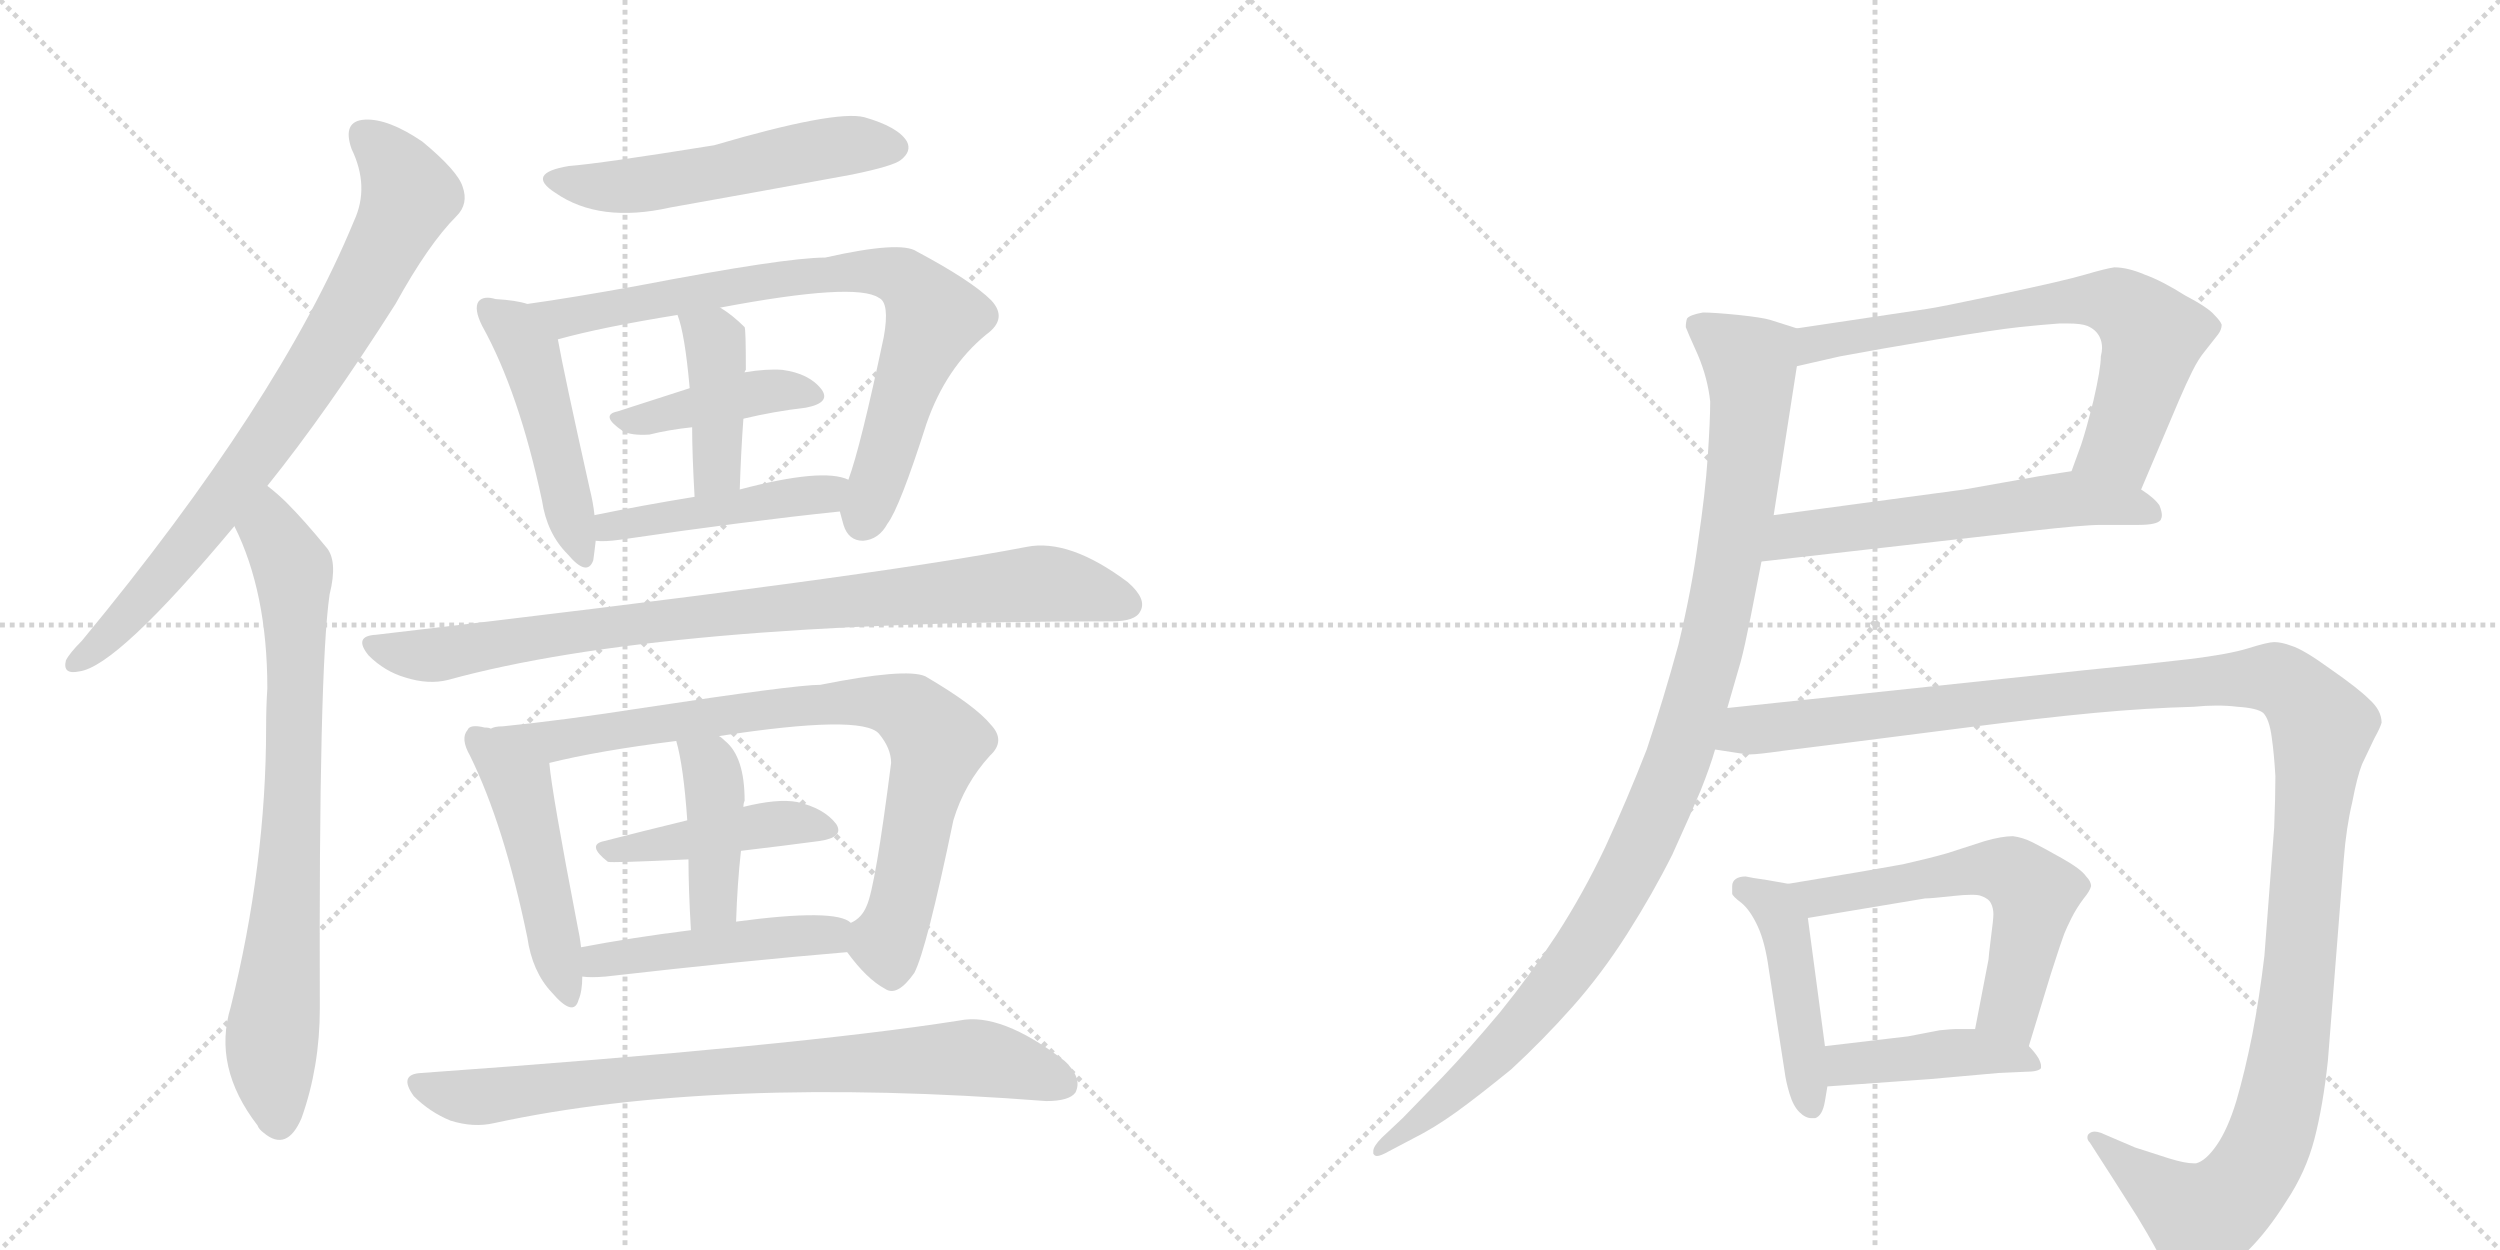 <svg version="1.1" viewBox="0 0 2048 1024" xmlns="http://www.w3.org/2000/svg">
  <g stroke="lightgray" stroke-dasharray="1,1" stroke-width="1" transform="scale(4, 4)">
    <line x1="0" y1="0" x2="256" y2="256"></line>
    <line x1="256" y1="0" x2="0" y2="256"></line>
    <line x1="128" y1="0" x2="128" y2="256"></line>
    <line x1="0" y1="128" x2="256" y2="128"></line>
    <line x1="256" y1="0" x2="512" y2="256"></line>
    <line x1="512" y1="0" x2="256" y2="256"></line>
    <line x1="384" y1="0" x2="384" y2="256"></line>
    <line x1="256" y1="128" x2="512" y2="128"></line>
  </g>
<g transform="scale(1, -1) translate(0, -850)">
   <style type="text/css">
    @keyframes keyframes0 {
      from {
       stroke: black;
       stroke-dashoffset: 788;
       stroke-width: 128;
       }
       72% {
       animation-timing-function: step-end;
       stroke: black;
       stroke-dashoffset: 0;
       stroke-width: 128;
       }
       to {
       stroke: black;
       stroke-width: 1024;
       }
       }
       #make-me-a-hanzi-animation-0 {
         animation: keyframes0 0.891s both;
         animation-delay: 0s;
         animation-timing-function: linear;
       }
    @keyframes keyframes1 {
      from {
       stroke: black;
       stroke-dashoffset: 774;
       stroke-width: 128;
       }
       72% {
       animation-timing-function: step-end;
       stroke: black;
       stroke-dashoffset: 0;
       stroke-width: 128;
       }
       to {
       stroke: black;
       stroke-width: 1024;
       }
       }
       #make-me-a-hanzi-animation-1 {
         animation: keyframes1 0.88s both;
         animation-delay: 0.891s;
         animation-timing-function: linear;
       }
    @keyframes keyframes2 {
      from {
       stroke: black;
       stroke-dashoffset: 533;
       stroke-width: 128;
       }
       63% {
       animation-timing-function: step-end;
       stroke: black;
       stroke-dashoffset: 0;
       stroke-width: 128;
       }
       to {
       stroke: black;
       stroke-width: 1024;
       }
       }
       #make-me-a-hanzi-animation-2 {
         animation: keyframes2 0.684s both;
         animation-delay: 1.771s;
         animation-timing-function: linear;
       }
    @keyframes keyframes3 {
      from {
       stroke: black;
       stroke-dashoffset: 477;
       stroke-width: 128;
       }
       61% {
       animation-timing-function: step-end;
       stroke: black;
       stroke-dashoffset: 0;
       stroke-width: 128;
       }
       to {
       stroke: black;
       stroke-width: 1024;
       }
       }
       #make-me-a-hanzi-animation-3 {
         animation: keyframes3 0.638s both;
         animation-delay: 2.455s;
         animation-timing-function: linear;
       }
    @keyframes keyframes4 {
      from {
       stroke: black;
       stroke-dashoffset: 778;
       stroke-width: 128;
       }
       72% {
       animation-timing-function: step-end;
       stroke: black;
       stroke-dashoffset: 0;
       stroke-width: 128;
       }
       to {
       stroke: black;
       stroke-width: 1024;
       }
       }
       #make-me-a-hanzi-animation-4 {
         animation: keyframes4 0.883s both;
         animation-delay: 3.093s;
         animation-timing-function: linear;
       }
    @keyframes keyframes5 {
      from {
       stroke: black;
       stroke-dashoffset: 416;
       stroke-width: 128;
       }
       58% {
       animation-timing-function: step-end;
       stroke: black;
       stroke-dashoffset: 0;
       stroke-width: 128;
       }
       to {
       stroke: black;
       stroke-width: 1024;
       }
       }
       #make-me-a-hanzi-animation-5 {
         animation: keyframes5 0.589s both;
         animation-delay: 3.976s;
         animation-timing-function: linear;
       }
    @keyframes keyframes6 {
      from {
       stroke: black;
       stroke-dashoffset: 409;
       stroke-width: 128;
       }
       57% {
       animation-timing-function: step-end;
       stroke: black;
       stroke-dashoffset: 0;
       stroke-width: 128;
       }
       to {
       stroke: black;
       stroke-width: 1024;
       }
       }
       #make-me-a-hanzi-animation-6 {
         animation: keyframes6 0.583s both;
         animation-delay: 4.565s;
         animation-timing-function: linear;
       }
    @keyframes keyframes7 {
      from {
       stroke: black;
       stroke-dashoffset: 458;
       stroke-width: 128;
       }
       60% {
       animation-timing-function: step-end;
       stroke: black;
       stroke-dashoffset: 0;
       stroke-width: 128;
       }
       to {
       stroke: black;
       stroke-width: 1024;
       }
       }
       #make-me-a-hanzi-animation-7 {
         animation: keyframes7 0.623s both;
         animation-delay: 5.148s;
         animation-timing-function: linear;
       }
    @keyframes keyframes8 {
      from {
       stroke: black;
       stroke-dashoffset: 880;
       stroke-width: 128;
       }
       74% {
       animation-timing-function: step-end;
       stroke: black;
       stroke-dashoffset: 0;
       stroke-width: 128;
       }
       to {
       stroke: black;
       stroke-width: 1024;
       }
       }
       #make-me-a-hanzi-animation-8 {
         animation: keyframes8 0.966s both;
         animation-delay: 5.77s;
         animation-timing-function: linear;
       }
    @keyframes keyframes9 {
      from {
       stroke: black;
       stroke-dashoffset: 482;
       stroke-width: 128;
       }
       61% {
       animation-timing-function: step-end;
       stroke: black;
       stroke-dashoffset: 0;
       stroke-width: 128;
       }
       to {
       stroke: black;
       stroke-width: 1024;
       }
       }
       #make-me-a-hanzi-animation-9 {
         animation: keyframes9 0.642s both;
         animation-delay: 6.736s;
         animation-timing-function: linear;
       }
    @keyframes keyframes10 {
      from {
       stroke: black;
       stroke-dashoffset: 810;
       stroke-width: 128;
       }
       73% {
       animation-timing-function: step-end;
       stroke: black;
       stroke-dashoffset: 0;
       stroke-width: 128;
       }
       to {
       stroke: black;
       stroke-width: 1024;
       }
       }
       #make-me-a-hanzi-animation-10 {
         animation: keyframes10 0.909s both;
         animation-delay: 7.379s;
         animation-timing-function: linear;
       }
    @keyframes keyframes11 {
      from {
       stroke: black;
       stroke-dashoffset: 438;
       stroke-width: 128;
       }
       59% {
       animation-timing-function: step-end;
       stroke: black;
       stroke-dashoffset: 0;
       stroke-width: 128;
       }
       to {
       stroke: black;
       stroke-width: 1024;
       }
       }
       #make-me-a-hanzi-animation-11 {
         animation: keyframes11 0.606s both;
         animation-delay: 8.288s;
         animation-timing-function: linear;
       }
    @keyframes keyframes12 {
      from {
       stroke: black;
       stroke-dashoffset: 415;
       stroke-width: 128;
       }
       57% {
       animation-timing-function: step-end;
       stroke: black;
       stroke-dashoffset: 0;
       stroke-width: 128;
       }
       to {
       stroke: black;
       stroke-width: 1024;
       }
       }
       #make-me-a-hanzi-animation-12 {
         animation: keyframes12 0.588s both;
         animation-delay: 8.894s;
         animation-timing-function: linear;
       }
    @keyframes keyframes13 {
      from {
       stroke: black;
       stroke-dashoffset: 468;
       stroke-width: 128;
       }
       60% {
       animation-timing-function: step-end;
       stroke: black;
       stroke-dashoffset: 0;
       stroke-width: 128;
       }
       to {
       stroke: black;
       stroke-width: 1024;
       }
       }
       #make-me-a-hanzi-animation-13 {
         animation: keyframes13 0.631s both;
         animation-delay: 9.482s;
         animation-timing-function: linear;
       }
    @keyframes keyframes14 {
      from {
       stroke: black;
       stroke-dashoffset: 790;
       stroke-width: 128;
       }
       72% {
       animation-timing-function: step-end;
       stroke: black;
       stroke-dashoffset: 0;
       stroke-width: 128;
       }
       to {
       stroke: black;
       stroke-width: 1024;
       }
       }
       #make-me-a-hanzi-animation-14 {
         animation: keyframes14 0.893s both;
         animation-delay: 10.113s;
         animation-timing-function: linear;
       }
    @keyframes keyframes15 {
      from {
       stroke: black;
       stroke-dashoffset: 690;
       stroke-width: 128;
       }
       69% {
       animation-timing-function: step-end;
       stroke: black;
       stroke-dashoffset: 0;
       stroke-width: 128;
       }
       to {
       stroke: black;
       stroke-width: 1024;
       }
       }
       #make-me-a-hanzi-animation-15 {
         animation: keyframes15 0.812s both;
         animation-delay: 11.006s;
         animation-timing-function: linear;
       }
    @keyframes keyframes16 {
      from {
       stroke: black;
       stroke-dashoffset: 581;
       stroke-width: 128;
       }
       65% {
       animation-timing-function: step-end;
       stroke: black;
       stroke-dashoffset: 0;
       stroke-width: 128;
       }
       to {
       stroke: black;
       stroke-width: 1024;
       }
       }
       #make-me-a-hanzi-animation-16 {
         animation: keyframes16 0.723s both;
         animation-delay: 11.817s;
         animation-timing-function: linear;
       }
    @keyframes keyframes17 {
      from {
       stroke: black;
       stroke-dashoffset: 1051;
       stroke-width: 128;
       }
       77% {
       animation-timing-function: step-end;
       stroke: black;
       stroke-dashoffset: 0;
       stroke-width: 128;
       }
       to {
       stroke: black;
       stroke-width: 1024;
       }
       }
       #make-me-a-hanzi-animation-17 {
         animation: keyframes17 1.105s both;
         animation-delay: 12.54s;
         animation-timing-function: linear;
       }
    @keyframes keyframes18 {
      from {
       stroke: black;
       stroke-dashoffset: 456;
       stroke-width: 128;
       }
       60% {
       animation-timing-function: step-end;
       stroke: black;
       stroke-dashoffset: 0;
       stroke-width: 128;
       }
       to {
       stroke: black;
       stroke-width: 1024;
       }
       }
       #make-me-a-hanzi-animation-18 {
         animation: keyframes18 0.621s both;
         animation-delay: 13.646s;
         animation-timing-function: linear;
       }
    @keyframes keyframes19 {
      from {
       stroke: black;
       stroke-dashoffset: 580;
       stroke-width: 128;
       }
       65% {
       animation-timing-function: step-end;
       stroke: black;
       stroke-dashoffset: 0;
       stroke-width: 128;
       }
       to {
       stroke: black;
       stroke-width: 1024;
       }
       }
       #make-me-a-hanzi-animation-19 {
         animation: keyframes19 0.722s both;
         animation-delay: 14.267s;
         animation-timing-function: linear;
       }
    @keyframes keyframes20 {
      from {
       stroke: black;
       stroke-dashoffset: 426;
       stroke-width: 128;
       }
       58% {
       animation-timing-function: step-end;
       stroke: black;
       stroke-dashoffset: 0;
       stroke-width: 128;
       }
       to {
       stroke: black;
       stroke-width: 1024;
       }
       }
       #make-me-a-hanzi-animation-20 {
         animation: keyframes20 0.597s both;
         animation-delay: 14.989s;
         animation-timing-function: linear;
       }
    @keyframes keyframes21 {
      from {
       stroke: black;
       stroke-dashoffset: 1307;
       stroke-width: 128;
       }
       81% {
       animation-timing-function: step-end;
       stroke: black;
       stroke-dashoffset: 0;
       stroke-width: 128;
       }
       to {
       stroke: black;
       stroke-width: 1024;
       }
       }
       #make-me-a-hanzi-animation-21 {
         animation: keyframes21 1.314s both;
         animation-delay: 15.585s;
         animation-timing-function: linear;
       }
</style>
<path d="M 219 452 Q 268 513 324 601 Q 351 650 374 673 Q 384 683 379 697 Q 375 710 346 734 Q 318 753 299 752 Q 280 751 288 728 Q 303 697 290 669 Q 229 521 67 325 Q 57 315 54 309 Q 51 297 65 300 Q 96 304 192 419 L 219 452 Z" fill="lightgray"></path> 
<path d="M 192 419 Q 219 365 219 286 Q 218 271 218 254 Q 218 142 189 25 Q 174 -24 211 -72 Q 212 -75 216 -78 Q 235 -94 247 -66 Q 262 -24 262 24 Q 261 301 270 363 Q 277 391 267 402 Q 249 424 235 438 Q 228 445 219 452 C 196 472 180 446 192 419 Z" fill="lightgray"></path> 
<path d="M 466 714 Q 430 708 455 692 Q 491 667 549 680 Q 622 693 698 707 Q 732 714 738 719 Q 747 726 743 734 Q 736 746 708 754 Q 684 760 585 731 Q 492 716 466 714 Z" fill="lightgray"></path> 
<path d="M 432 601 Q 423 604 406 605 Q 396 608 392 603 Q 388 597 395 583 Q 425 529 444 440 Q 448 413 465 396 Q 481 377 486 391 Q 487 398 488 407 L 487 428 Q 486 438 483 450 Q 462 544 457 572 C 453 596 453 596 432 601 Z" fill="lightgray"></path> 
<path d="M 688 431 Q 689 427 691 420 Q 695 407 707 407 Q 720 408 727 421 Q 737 434 759 503 Q 775 549 808 576 Q 826 589 812 604 Q 796 620 751 644 Q 738 653 676 639 Q 643 639 523 616 Q 468 606 432 601 C 402 597 428 565 457 572 Q 493 582 555 592 L 590 598 Q 701 619 720 606 Q 729 602 724 574 Q 705 484 695 457 C 687 433 687 433 688 431 Z" fill="lightgray"></path> 
<path d="M 565 532 Q 534 522 506 513 Q 491 510 510 497 Q 517 493 532 494 Q 548 498 567 500 L 609 507 Q 634 513 660 516 Q 681 520 673 531 Q 663 544 641 547 Q 628 548 610 545 L 565 532 Z" fill="lightgray"></path> 
<path d="M 555 592 Q 561 577 565 532 L 567 500 Q 567 478 569 443 C 571 413 605 419 606 449 Q 607 480 609 507 L 610 545 Q 610 546 611 547 Q 611 580 610 582 Q 600 592 590 598 C 565 614 545 620 555 592 Z" fill="lightgray"></path> 
<path d="M 488 407 Q 495 406 509 408 Q 611 423 688 431 C 718 434 723 448 695 457 Q 674 467 606 449 L 569 443 Q 526 436 487 428 C 458 422 458 408 488 407 Z" fill="lightgray"></path> 
<path d="M 308 330 Q 289 329 302 313 Q 315 300 332 295 Q 351 289 367 293 Q 541 341 911 341 Q 930 341 934 349 Q 940 359 924 373 Q 876 409 841 402 Q 712 377 308 330 Z" fill="lightgray"></path> 
<path d="M 402 253 Q 401 254 397 254 Q 385 257 383 252 Q 377 245 385 231 Q 413 174 432 82 Q 436 54 452 37 Q 470 16 474 31 Q 477 38 477 50 L 476 74 Q 475 83 473 92 Q 452 201 450 225 C 448 243 431 247 402 253 Z" fill="lightgray"></path> 
<path d="M 694 70 Q 710 48 725 40 Q 735 33 749 53 Q 759 72 781 178 Q 790 208 811 231 Q 824 243 812 256 Q 799 272 758 296 Q 742 303 672 289 Q 651 289 526 270 Q 462 260 412 255 Q 405 255 402 253 C 372 248 421 218 450 225 Q 490 235 554 243 L 589 247 Q 706 265 720 249 Q 730 237 730 225 Q 717 123 710 108 Q 706 98 697 94 C 685 81 685 81 694 70 Z" fill="lightgray"></path> 
<path d="M 563 178 Q 526 169 495 161 Q 480 158 498 144 Q 501 143 564 146 L 607 153 Q 641 157 671 161 Q 692 164 685 175 Q 675 188 653 193 Q 637 196 609 189 L 563 178 Z" fill="lightgray"></path> 
<path d="M 554 243 Q 560 222 563 178 L 564 146 Q 564 122 566 88 C 568 58 602 65 603 95 Q 604 126 607 153 L 609 189 Q 609 192 610 194 Q 610 230 594 243 Q 591 246 589 247 C 565 266 546 272 554 243 Z" fill="lightgray"></path> 
<path d="M 477 50 Q 484 49 496 50 Q 610 63 694 70 C 724 73 723 80 697 94 Q 685 106 603 95 L 566 88 Q 518 82 476 74 C 447 68 447 52 477 50 Z" fill="lightgray"></path> 
<path d="M 345 -29 Q 326 -30 339 -48 Q 352 -61 369 -68 Q 388 -74 405 -70 Q 585 -31 857 -52 Q 876 -52 881 -45 Q 887 -33 872 -19 Q 820 21 786 14 Q 653 -7 345 -29 Z" fill="lightgray"></path> 
<path d="M 1754 449 L 1785 522 Q 1791 536 1796 546 Q 1801 556 1806 562 L 1817 576 Q 1820 580 1820 584 Q 1819 587 1814 592 Q 1809 598 1790 608 Q 1771 620 1757 625 Q 1743 631 1732 631 Q 1725 630 1708 625 Q 1691 620 1639 609 Q 1587 598 1579 597 L 1472 581 C 1442 577 1443 543 1472 550 L 1507 558 Q 1539 564 1587 572 Q 1635 580 1654 582 Q 1673 584 1687 585 L 1694 585 Q 1705 585 1710 583 Q 1717 580 1720 574 Q 1722 570 1722 565 Q 1722 562 1721 558 Q 1721 548 1715 522 Q 1709 498 1705 486 L 1697 464 C 1687 436 1742 421 1754 449 Z" fill="lightgray"></path> 
<path d="M 1443 390 L 1663 415 Q 1707 420 1721 420 L 1752 420 Q 1767 420 1770 424 Q 1771 426 1771 428 Q 1771 431 1769 436 Q 1765 442 1754 449 C 1730 467 1727 469 1697 464 L 1671 460 L 1609 449 L 1453 428 C 1423 424 1413 387 1443 390 Z" fill="lightgray"></path> 
<path d="M 1472 581 L 1450 588 Q 1443 590 1424 592 Q 1404 594 1395 594 Q 1384 592 1382 589 Q 1381 586 1381 582 Q 1382 579 1391 559 Q 1399 540 1401 521 Q 1401 506 1399 476 Q 1397 446 1391 406 Q 1386 368 1375 322 Q 1363 278 1349 236 Q 1333 195 1315 156 Q 1297 118 1275 84 Q 1254 52 1229 21 Q 1203 -10 1182 -32 L 1149 -66 L 1132 -82 Q 1125 -89 1125 -93 L 1125 -95 Q 1126 -97 1128 -97 Q 1131 -97 1138 -93 L 1157 -83 Q 1175 -74 1193 -61 Q 1211 -48 1238 -26 Q 1264 -2 1288 25 Q 1312 52 1333 85 Q 1354 118 1370 150 Q 1385 183 1393 202 Q 1401 222 1405 236 L 1415 270 L 1426 308 Q 1429 319 1434 344 L 1443 390 L 1453 428 L 1472 550 C 1477 580 1477 580 1472 581 Z" fill="lightgray"></path> 
<path d="M 1465 126 L 1448 129 Q 1434 131 1430 132 Q 1425 132 1422 130 Q 1419 128 1419 124 L 1419 118 Q 1419 116 1427 110 Q 1434 104 1440 91 Q 1446 78 1449 56 L 1462 -28 Q 1463 -36 1466 -46 Q 1469 -56 1474 -61 Q 1479 -66 1484 -66 L 1487 -66 Q 1493 -64 1495 -52 L 1497 -40 L 1495 -7 L 1481 98 C 1478 124 1478 124 1465 126 Z" fill="lightgray"></path> 
<path d="M 1662 -7 L 1680 52 Q 1689 80 1691 85 Q 1693 90 1697 98 Q 1701 106 1707 114 Q 1712 120 1713 124 Q 1713 128 1709 132 Q 1705 138 1689 147 Q 1673 156 1665 160 Q 1657 164 1649 165 Q 1640 165 1626 161 L 1595 151 Q 1581 147 1559 142 Q 1537 138 1525 136 L 1465 126 C 1435 121 1451 93 1481 98 L 1577 114 Q 1582 114 1600 116 Q 1609 117 1615 117 Q 1621 117 1623 116 Q 1629 114 1631 110 Q 1633 106 1633 101 Q 1633 97 1631 82 Q 1629 66 1629 64 L 1618 7 C 1612 -22 1653 -36 1662 -7 Z" fill="lightgray"></path> 
<path d="M 1497 -40 L 1581 -34 L 1637 -29 L 1659 -28 Q 1670 -28 1672 -25 L 1672 -23 Q 1672 -21 1670 -17 Q 1667 -12 1662 -7 C 1649 7 1648 7 1618 7 L 1602 7 Q 1599 7 1589 6 L 1563 1 L 1495 -7 C 1465 -11 1467 -42 1497 -40 Z" fill="lightgray"></path> 
<path d="M 1405 236 L 1431 232 L 1434 232 Q 1440 232 1461 235 L 1517 242 L 1611 254 Q 1673 262 1716 266 Q 1759 270 1797 271 Q 1807 272 1816 272 Q 1825 272 1833 271 Q 1849 270 1854 266 Q 1859 261 1861 246 Q 1863 232 1864 214 Q 1864 197 1863 172 L 1855 67 Q 1851 33 1845 2 Q 1839 -28 1832 -52 Q 1825 -75 1816 -88 Q 1807 -101 1799 -103 L 1797 -103 Q 1790 -103 1777 -99 L 1749 -90 L 1721 -78 Q 1718 -77 1716 -77 Q 1713 -77 1711 -79 Q 1710 -80 1710 -82 Q 1710 -84 1712 -86 L 1730 -114 L 1751 -147 Q 1768 -175 1773 -187 Q 1779 -199 1785 -201 Q 1787 -202 1790 -202 Q 1796 -202 1808 -197 Q 1825 -190 1842 -174 Q 1858 -158 1873 -134 Q 1889 -110 1896 -83 Q 1903 -56 1907 -19 L 1920 146 Q 1922 172 1927 193 Q 1931 214 1935 224 L 1945 245 Q 1950 254 1951 258 Q 1951 268 1941 277 Q 1932 286 1909 302 Q 1887 318 1877 321 Q 1869 324 1863 324 Q 1858 324 1842 319 Q 1826 314 1793 310 Q 1759 306 1708 301 L 1415 270 C 1385 267 1375 240 1405 236 Z" fill="lightgray"></path> 
      <clipPath id="make-me-a-hanzi-clip-0">
      <path d="M 219 452 Q 268 513 324 601 Q 351 650 374 673 Q 384 683 379 697 Q 375 710 346 734 Q 318 753 299 752 Q 280 751 288 728 Q 303 697 290 669 Q 229 521 67 325 Q 57 315 54 309 Q 51 297 65 300 Q 96 304 192 419 L 219 452 Z" fill="lightgray"></path>
      </clipPath>
      <path clip-path="url(#make-me-a-hanzi-clip-0)" d="M 299 738 L 330 703 L 334 687 L 303 623 L 214 481 L 154 401 L 93 332 L 63 308 " fill="none" id="make-me-a-hanzi-animation-0" stroke-dasharray="660 1320" stroke-linecap="round"></path>

      <clipPath id="make-me-a-hanzi-clip-1">
      <path d="M 192 419 Q 219 365 219 286 Q 218 271 218 254 Q 218 142 189 25 Q 174 -24 211 -72 Q 212 -75 216 -78 Q 235 -94 247 -66 Q 262 -24 262 24 Q 261 301 270 363 Q 277 391 267 402 Q 249 424 235 438 Q 228 445 219 452 C 196 472 180 446 192 419 Z" fill="lightgray"></path>
      </clipPath>
      <path clip-path="url(#make-me-a-hanzi-clip-1)" d="M 219 443 L 222 415 L 240 381 L 242 340 L 237 128 L 222 -16 L 228 -69 " fill="none" id="make-me-a-hanzi-animation-1" stroke-dasharray="646 1292" stroke-linecap="round"></path>

      <clipPath id="make-me-a-hanzi-clip-2">
      <path d="M 466 714 Q 430 708 455 692 Q 491 667 549 680 Q 622 693 698 707 Q 732 714 738 719 Q 747 726 743 734 Q 736 746 708 754 Q 684 760 585 731 Q 492 716 466 714 Z" fill="lightgray"></path>
      </clipPath>
      <path clip-path="url(#make-me-a-hanzi-clip-2)" d="M 458 704 L 468 699 L 520 698 L 676 729 L 731 730 " fill="none" id="make-me-a-hanzi-animation-2" stroke-dasharray="405 810" stroke-linecap="round"></path>

      <clipPath id="make-me-a-hanzi-clip-3">
      <path d="M 432 601 Q 423 604 406 605 Q 396 608 392 603 Q 388 597 395 583 Q 425 529 444 440 Q 448 413 465 396 Q 481 377 486 391 Q 487 398 488 407 L 487 428 Q 486 438 483 450 Q 462 544 457 572 C 453 596 453 596 432 601 Z" fill="lightgray"></path>
      </clipPath>
      <path clip-path="url(#make-me-a-hanzi-clip-3)" d="M 400 598 L 421 582 L 436 554 L 476 396 " fill="none" id="make-me-a-hanzi-animation-3" stroke-dasharray="349 698" stroke-linecap="round"></path>

      <clipPath id="make-me-a-hanzi-clip-4">
      <path d="M 688 431 Q 689 427 691 420 Q 695 407 707 407 Q 720 408 727 421 Q 737 434 759 503 Q 775 549 808 576 Q 826 589 812 604 Q 796 620 751 644 Q 738 653 676 639 Q 643 639 523 616 Q 468 606 432 601 C 402 597 428 565 457 572 Q 493 582 555 592 L 590 598 Q 701 619 720 606 Q 729 602 724 574 Q 705 484 695 457 C 687 433 687 433 688 431 Z" fill="lightgray"></path>
      </clipPath>
      <path clip-path="url(#make-me-a-hanzi-clip-4)" d="M 439 598 L 462 590 L 630 621 L 711 629 L 737 624 L 764 587 L 707 423 " fill="none" id="make-me-a-hanzi-animation-4" stroke-dasharray="650 1300" stroke-linecap="round"></path>

      <clipPath id="make-me-a-hanzi-clip-5">
      <path d="M 565 532 Q 534 522 506 513 Q 491 510 510 497 Q 517 493 532 494 Q 548 498 567 500 L 609 507 Q 634 513 660 516 Q 681 520 673 531 Q 663 544 641 547 Q 628 548 610 545 L 565 532 Z" fill="lightgray"></path>
      </clipPath>
      <path clip-path="url(#make-me-a-hanzi-clip-5)" d="M 507 505 L 620 529 L 664 526 " fill="none" id="make-me-a-hanzi-animation-5" stroke-dasharray="288 576" stroke-linecap="round"></path>

      <clipPath id="make-me-a-hanzi-clip-6">
      <path d="M 555 592 Q 561 577 565 532 L 567 500 Q 567 478 569 443 C 571 413 605 419 606 449 Q 607 480 609 507 L 610 545 Q 610 546 611 547 Q 611 580 610 582 Q 600 592 590 598 C 565 614 545 620 555 592 Z" fill="lightgray"></path>
      </clipPath>
      <path clip-path="url(#make-me-a-hanzi-clip-6)" d="M 562 589 L 586 570 L 588 556 L 588 473 L 574 452 " fill="none" id="make-me-a-hanzi-animation-6" stroke-dasharray="281 562" stroke-linecap="round"></path>

      <clipPath id="make-me-a-hanzi-clip-7">
      <path d="M 488 407 Q 495 406 509 408 Q 611 423 688 431 C 718 434 723 448 695 457 Q 674 467 606 449 L 569 443 Q 526 436 487 428 C 458 422 458 408 488 407 Z" fill="lightgray"></path>
      </clipPath>
      <path clip-path="url(#make-me-a-hanzi-clip-7)" d="M 493 412 L 509 421 L 676 445 L 689 452 " fill="none" id="make-me-a-hanzi-animation-7" stroke-dasharray="330 660" stroke-linecap="round"></path>

      <clipPath id="make-me-a-hanzi-clip-8">
      <path d="M 308 330 Q 289 329 302 313 Q 315 300 332 295 Q 351 289 367 293 Q 541 341 911 341 Q 930 341 934 349 Q 940 359 924 373 Q 876 409 841 402 Q 712 377 308 330 Z" fill="lightgray"></path>
      </clipPath>
      <path clip-path="url(#make-me-a-hanzi-clip-8)" d="M 305 321 L 351 313 L 552 344 L 850 372 L 923 355 " fill="none" id="make-me-a-hanzi-animation-8" stroke-dasharray="752 1504" stroke-linecap="round"></path>

      <clipPath id="make-me-a-hanzi-clip-9">
      <path d="M 402 253 Q 401 254 397 254 Q 385 257 383 252 Q 377 245 385 231 Q 413 174 432 82 Q 436 54 452 37 Q 470 16 474 31 Q 477 38 477 50 L 476 74 Q 475 83 473 92 Q 452 201 450 225 C 448 243 431 247 402 253 Z" fill="lightgray"></path>
      </clipPath>
      <path clip-path="url(#make-me-a-hanzi-clip-9)" d="M 391 245 L 427 201 L 464 36 " fill="none" id="make-me-a-hanzi-animation-9" stroke-dasharray="354 708" stroke-linecap="round"></path>

      <clipPath id="make-me-a-hanzi-clip-10">
      <path d="M 694 70 Q 710 48 725 40 Q 735 33 749 53 Q 759 72 781 178 Q 790 208 811 231 Q 824 243 812 256 Q 799 272 758 296 Q 742 303 672 289 Q 651 289 526 270 Q 462 260 412 255 Q 405 255 402 253 C 372 248 421 218 450 225 Q 490 235 554 243 L 589 247 Q 706 265 720 249 Q 730 237 730 225 Q 717 123 710 108 Q 706 98 697 94 C 685 81 685 81 694 70 Z" fill="lightgray"></path>
      </clipPath>
      <path clip-path="url(#make-me-a-hanzi-clip-10)" d="M 419 252 L 452 242 L 686 276 L 723 275 L 744 268 L 767 239 L 739 110 L 726 78 L 731 58 " fill="none" id="make-me-a-hanzi-animation-10" stroke-dasharray="682 1364" stroke-linecap="round"></path>

      <clipPath id="make-me-a-hanzi-clip-11">
      <path d="M 563 178 Q 526 169 495 161 Q 480 158 498 144 Q 501 143 564 146 L 607 153 Q 641 157 671 161 Q 692 164 685 175 Q 675 188 653 193 Q 637 196 609 189 L 563 178 Z" fill="lightgray"></path>
      </clipPath>
      <path clip-path="url(#make-me-a-hanzi-clip-11)" d="M 496 152 L 621 174 L 676 171 " fill="none" id="make-me-a-hanzi-animation-11" stroke-dasharray="310 620" stroke-linecap="round"></path>

      <clipPath id="make-me-a-hanzi-clip-12">
      <path d="M 554 243 Q 560 222 563 178 L 564 146 Q 564 122 566 88 C 568 58 602 65 603 95 Q 604 126 607 153 L 609 189 Q 609 192 610 194 Q 610 230 594 243 Q 591 246 589 247 C 565 266 546 272 554 243 Z" fill="lightgray"></path>
      </clipPath>
      <path clip-path="url(#make-me-a-hanzi-clip-12)" d="M 560 240 L 581 223 L 586 201 L 584 111 L 571 96 " fill="none" id="make-me-a-hanzi-animation-12" stroke-dasharray="287 574" stroke-linecap="round"></path>

      <clipPath id="make-me-a-hanzi-clip-13">
      <path d="M 477 50 Q 484 49 496 50 Q 610 63 694 70 C 724 73 723 80 697 94 Q 685 106 603 95 L 566 88 Q 518 82 476 74 C 447 68 447 52 477 50 Z" fill="lightgray"></path>
      </clipPath>
      <path clip-path="url(#make-me-a-hanzi-clip-13)" d="M 482 56 L 500 65 L 690 89 " fill="none" id="make-me-a-hanzi-animation-13" stroke-dasharray="340 680" stroke-linecap="round"></path>

      <clipPath id="make-me-a-hanzi-clip-14">
      <path d="M 345 -29 Q 326 -30 339 -48 Q 352 -61 369 -68 Q 388 -74 405 -70 Q 585 -31 857 -52 Q 876 -52 881 -45 Q 887 -33 872 -19 Q 820 21 786 14 Q 653 -7 345 -29 Z" fill="lightgray"></path>
      </clipPath>
      <path clip-path="url(#make-me-a-hanzi-clip-14)" d="M 343 -39 L 389 -49 L 535 -31 L 786 -17 L 820 -20 L 871 -38 " fill="none" id="make-me-a-hanzi-animation-14" stroke-dasharray="662 1324" stroke-linecap="round"></path>

      <clipPath id="make-me-a-hanzi-clip-15">
      <path d="M 1754 449 L 1785 522 Q 1791 536 1796 546 Q 1801 556 1806 562 L 1817 576 Q 1820 580 1820 584 Q 1819 587 1814 592 Q 1809 598 1790 608 Q 1771 620 1757 625 Q 1743 631 1732 631 Q 1725 630 1708 625 Q 1691 620 1639 609 Q 1587 598 1579 597 L 1472 581 C 1442 577 1443 543 1472 550 L 1507 558 Q 1539 564 1587 572 Q 1635 580 1654 582 Q 1673 584 1687 585 L 1694 585 Q 1705 585 1710 583 Q 1717 580 1720 574 Q 1722 570 1722 565 Q 1722 562 1721 558 Q 1721 548 1715 522 Q 1709 498 1705 486 L 1697 464 C 1687 436 1742 421 1754 449 Z" fill="lightgray"></path>
      </clipPath>
      <path clip-path="url(#make-me-a-hanzi-clip-15)" d="M 1476 558 L 1498 571 L 1630 595 L 1721 605 L 1735 600 L 1756 585 L 1763 570 L 1737 485 L 1705 467 " fill="none" id="make-me-a-hanzi-animation-15" stroke-dasharray="562 1124" stroke-linecap="round"></path>

      <clipPath id="make-me-a-hanzi-clip-16">
      <path d="M 1443 390 L 1663 415 Q 1707 420 1721 420 L 1752 420 Q 1767 420 1770 424 Q 1771 426 1771 428 Q 1771 431 1769 436 Q 1765 442 1754 449 C 1730 467 1727 469 1697 464 L 1671 460 L 1609 449 L 1453 428 C 1423 424 1413 387 1443 390 Z" fill="lightgray"></path>
      </clipPath>
      <path clip-path="url(#make-me-a-hanzi-clip-16)" d="M 1450 395 L 1468 411 L 1681 440 L 1751 435 L 1765 428 " fill="none" id="make-me-a-hanzi-animation-16" stroke-dasharray="453 906" stroke-linecap="round"></path>

      <clipPath id="make-me-a-hanzi-clip-17">
      <path d="M 1472 581 L 1450 588 Q 1443 590 1424 592 Q 1404 594 1395 594 Q 1384 592 1382 589 Q 1381 586 1381 582 Q 1382 579 1391 559 Q 1399 540 1401 521 Q 1401 506 1399 476 Q 1397 446 1391 406 Q 1386 368 1375 322 Q 1363 278 1349 236 Q 1333 195 1315 156 Q 1297 118 1275 84 Q 1254 52 1229 21 Q 1203 -10 1182 -32 L 1149 -66 L 1132 -82 Q 1125 -89 1125 -93 L 1125 -95 Q 1126 -97 1128 -97 Q 1131 -97 1138 -93 L 1157 -83 Q 1175 -74 1193 -61 Q 1211 -48 1238 -26 Q 1264 -2 1288 25 Q 1312 52 1333 85 Q 1354 118 1370 150 Q 1385 183 1393 202 Q 1401 222 1405 236 L 1415 270 L 1426 308 Q 1429 319 1434 344 L 1443 390 L 1453 428 L 1472 550 C 1477 580 1477 580 1472 581 Z" fill="lightgray"></path>
      </clipPath>
      <path clip-path="url(#make-me-a-hanzi-clip-17)" d="M 1391 584 L 1428 558 L 1434 532 L 1413 372 L 1371 218 L 1338 143 L 1285 56 L 1221 -18 L 1128 -94 " fill="none" id="make-me-a-hanzi-animation-17" stroke-dasharray="923 1846" stroke-linecap="round"></path>

      <clipPath id="make-me-a-hanzi-clip-18">
      <path d="M 1465 126 L 1448 129 Q 1434 131 1430 132 Q 1425 132 1422 130 Q 1419 128 1419 124 L 1419 118 Q 1419 116 1427 110 Q 1434 104 1440 91 Q 1446 78 1449 56 L 1462 -28 Q 1463 -36 1466 -46 Q 1469 -56 1474 -61 Q 1479 -66 1484 -66 L 1487 -66 Q 1493 -64 1495 -52 L 1497 -40 L 1495 -7 L 1481 98 C 1478 124 1478 124 1465 126 Z" fill="lightgray"></path>
      </clipPath>
      <path clip-path="url(#make-me-a-hanzi-clip-18)" d="M 1428 123 L 1449 111 L 1463 88 L 1486 -59 " fill="none" id="make-me-a-hanzi-animation-18" stroke-dasharray="328 656" stroke-linecap="round"></path>

      <clipPath id="make-me-a-hanzi-clip-19">
      <path d="M 1662 -7 L 1680 52 Q 1689 80 1691 85 Q 1693 90 1697 98 Q 1701 106 1707 114 Q 1712 120 1713 124 Q 1713 128 1709 132 Q 1705 138 1689 147 Q 1673 156 1665 160 Q 1657 164 1649 165 Q 1640 165 1626 161 L 1595 151 Q 1581 147 1559 142 Q 1537 138 1525 136 L 1465 126 C 1435 121 1451 93 1481 98 L 1577 114 Q 1582 114 1600 116 Q 1609 117 1615 117 Q 1621 117 1623 116 Q 1629 114 1631 110 Q 1633 106 1633 101 Q 1633 97 1631 82 Q 1629 66 1629 64 L 1618 7 C 1612 -22 1653 -36 1662 -7 Z" fill="lightgray"></path>
      </clipPath>
      <path clip-path="url(#make-me-a-hanzi-clip-19)" d="M 1473 124 L 1482 117 L 1499 116 L 1617 137 L 1650 134 L 1667 118 L 1647 22 L 1657 3 " fill="none" id="make-me-a-hanzi-animation-19" stroke-dasharray="452 904" stroke-linecap="round"></path>

      <clipPath id="make-me-a-hanzi-clip-20">
      <path d="M 1497 -40 L 1581 -34 L 1637 -29 L 1659 -28 Q 1670 -28 1672 -25 L 1672 -23 Q 1672 -21 1670 -17 Q 1667 -12 1662 -7 C 1649 7 1648 7 1618 7 L 1602 7 Q 1599 7 1589 6 L 1563 1 L 1495 -7 C 1465 -11 1467 -42 1497 -40 Z" fill="lightgray"></path>
      </clipPath>
      <path clip-path="url(#make-me-a-hanzi-clip-20)" d="M 1504 -34 L 1511 -23 L 1606 -12 L 1651 -15 L 1665 -24 " fill="none" id="make-me-a-hanzi-animation-20" stroke-dasharray="298 596" stroke-linecap="round"></path>

      <clipPath id="make-me-a-hanzi-clip-21">
      <path d="M 1405 236 L 1431 232 L 1434 232 Q 1440 232 1461 235 L 1517 242 L 1611 254 Q 1673 262 1716 266 Q 1759 270 1797 271 Q 1807 272 1816 272 Q 1825 272 1833 271 Q 1849 270 1854 266 Q 1859 261 1861 246 Q 1863 232 1864 214 Q 1864 197 1863 172 L 1855 67 Q 1851 33 1845 2 Q 1839 -28 1832 -52 Q 1825 -75 1816 -88 Q 1807 -101 1799 -103 L 1797 -103 Q 1790 -103 1777 -99 L 1749 -90 L 1721 -78 Q 1718 -77 1716 -77 Q 1713 -77 1711 -79 Q 1710 -80 1710 -82 Q 1710 -84 1712 -86 L 1730 -114 L 1751 -147 Q 1768 -175 1773 -187 Q 1779 -199 1785 -201 Q 1787 -202 1790 -202 Q 1796 -202 1808 -197 Q 1825 -190 1842 -174 Q 1858 -158 1873 -134 Q 1889 -110 1896 -83 Q 1903 -56 1907 -19 L 1920 146 Q 1922 172 1927 193 Q 1931 214 1935 224 L 1945 245 Q 1950 254 1951 258 Q 1951 268 1941 277 Q 1932 286 1909 302 Q 1887 318 1877 321 Q 1869 324 1863 324 Q 1858 324 1842 319 Q 1826 314 1793 310 Q 1759 306 1708 301 L 1415 270 C 1385 267 1375 240 1405 236 Z" fill="lightgray"></path>
      </clipPath>
      <path clip-path="url(#make-me-a-hanzi-clip-21)" d="M 1412 240 L 1433 252 L 1718 285 L 1856 295 L 1885 279 L 1903 255 L 1880 21 L 1856 -90 L 1831 -128 L 1803 -148 L 1715 -82 " fill="none" id="make-me-a-hanzi-animation-21" stroke-dasharray="1179 2358" stroke-linecap="round"></path>

</g>
</svg>
